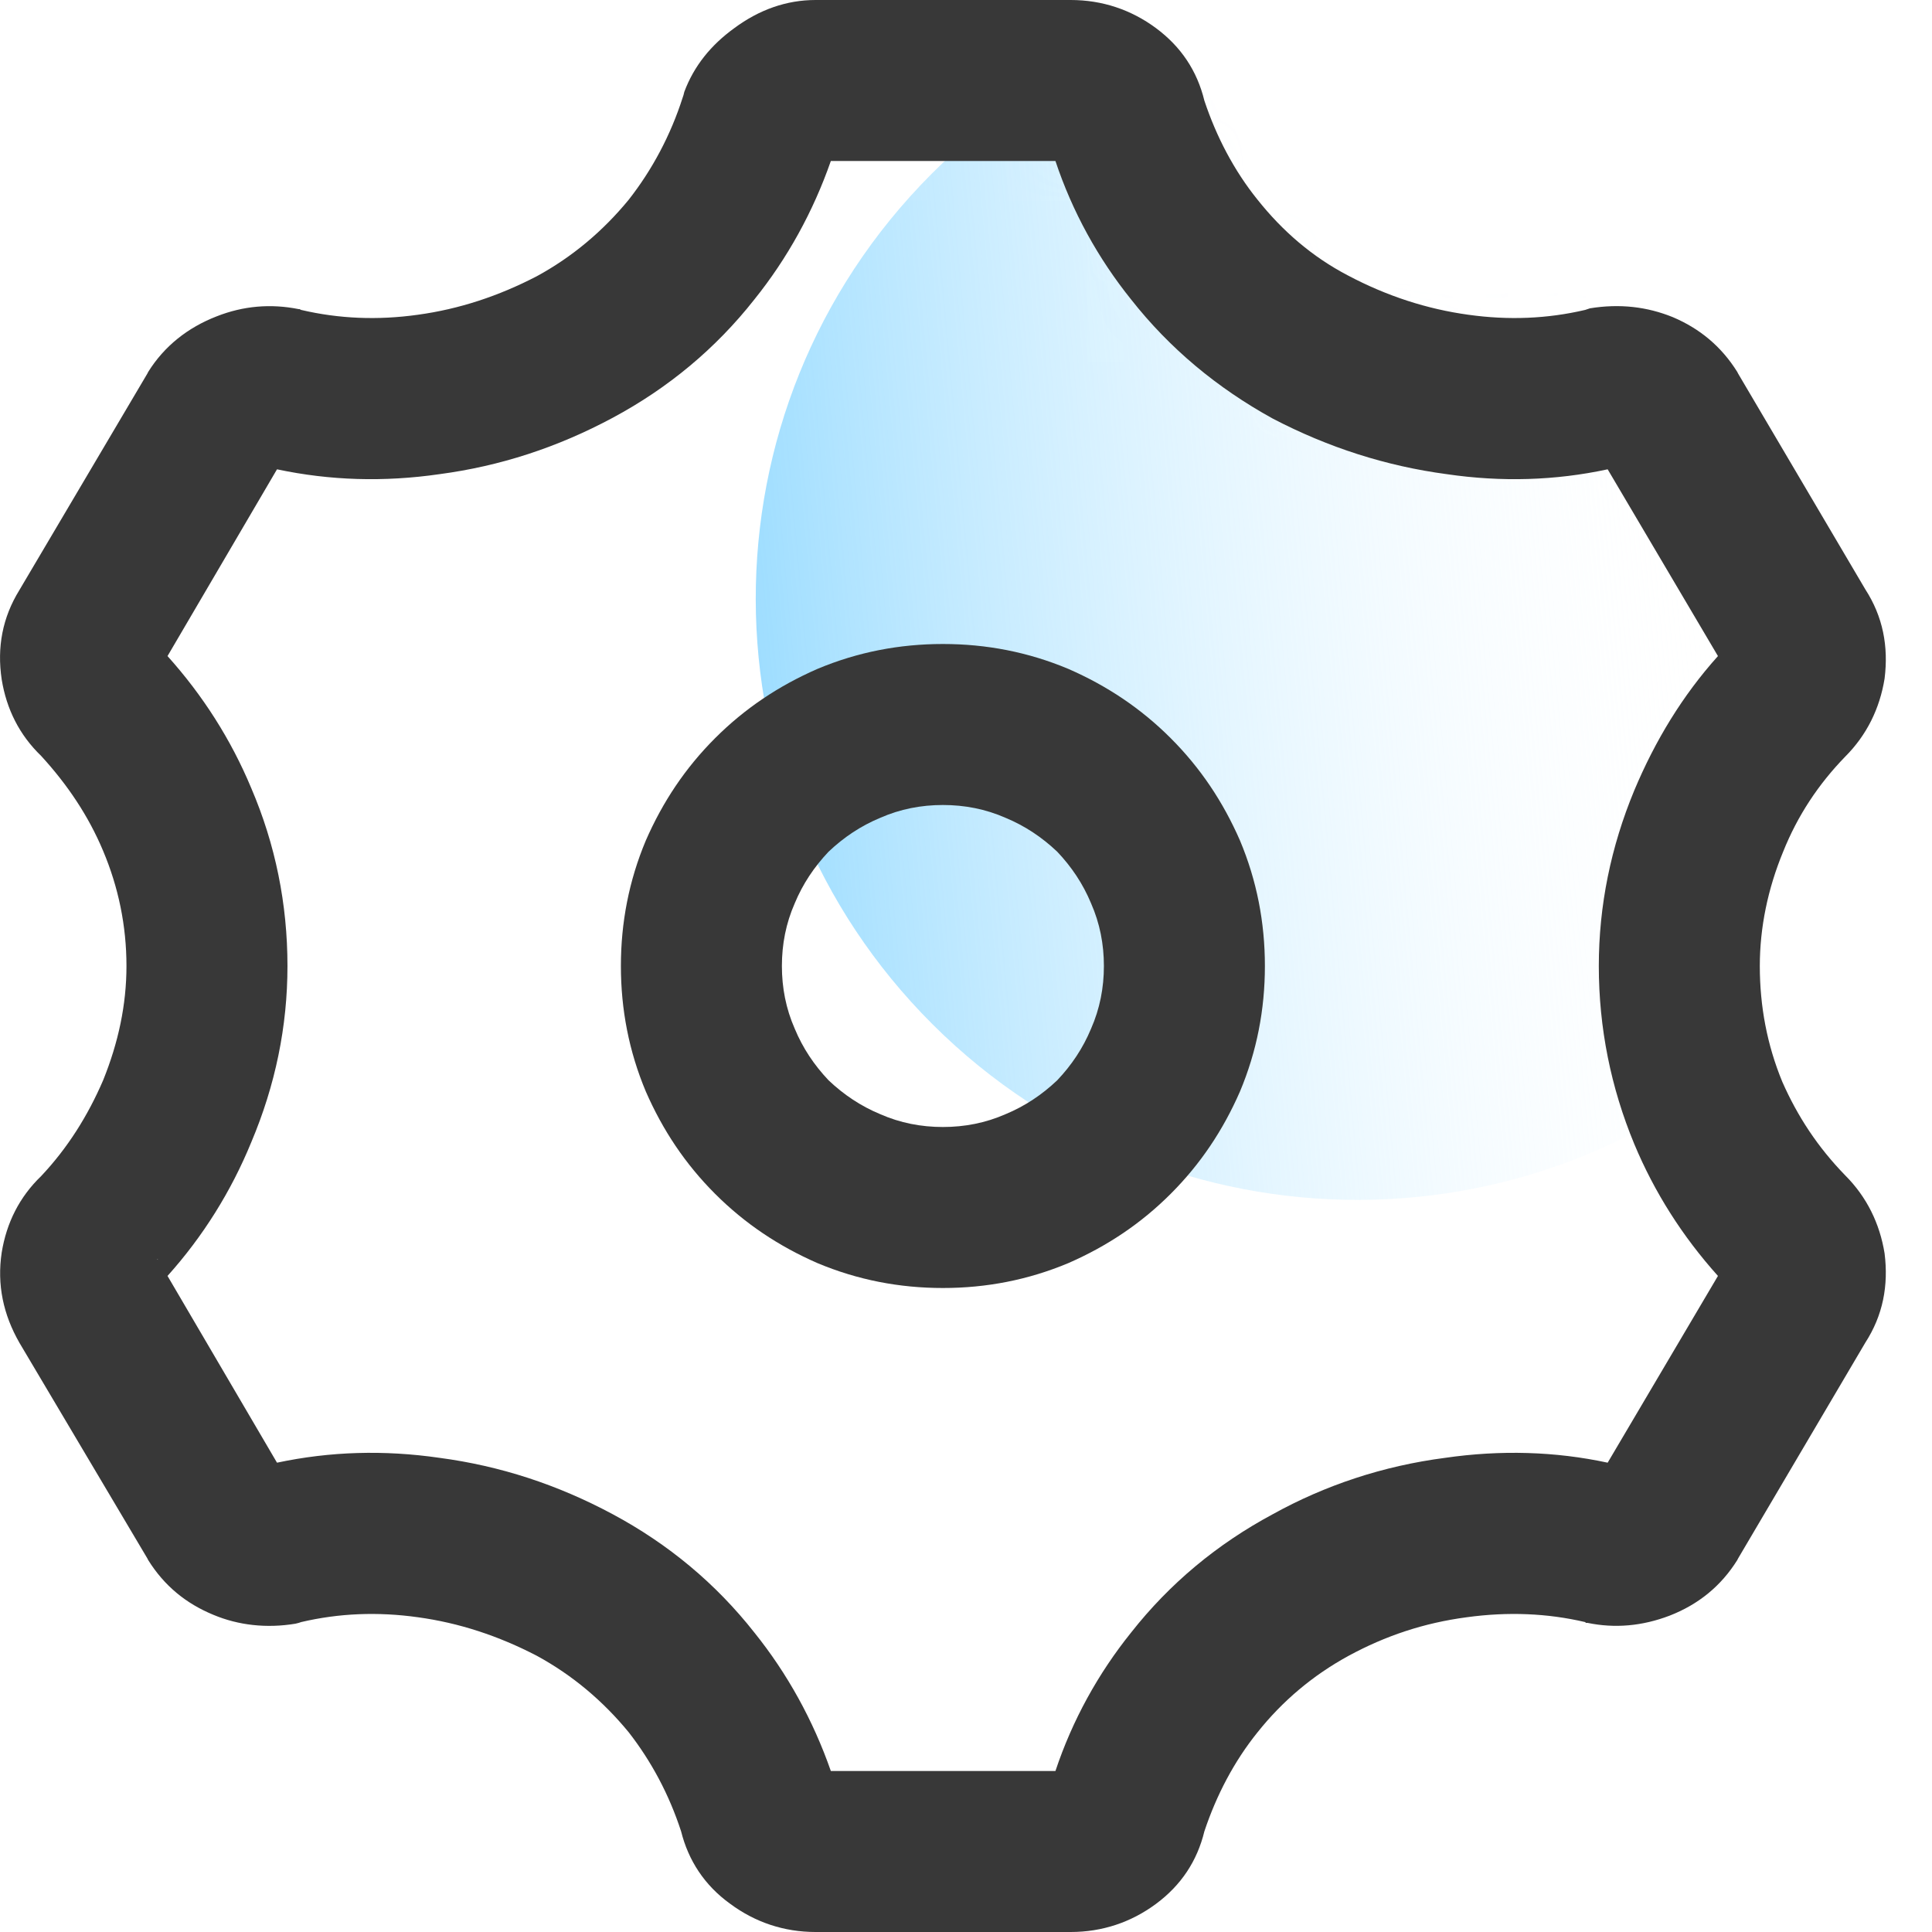 <svg xmlns="http://www.w3.org/2000/svg" xmlns:xlink="http://www.w3.org/1999/xlink" width="24" height="24" viewBox="0 0 24 24" fill="none"><defs><path id="path_0"
        transform="translate(0 0) rotate(0 10.712 11)"
        d="M18.92,3.82C17.75,4.1 16.46,3.93 15.28,3.31C14.11,2.68 13.35,1.65 13,0.51C12.94,0.23 12.65,0 12.3,0L9.13,0C8.84,0 8.54,0.23 8.43,0.51C8.07,1.65 7.31,2.68 6.14,3.31C4.97,3.93 3.68,4.1 2.51,3.82C2.21,3.76 1.86,3.88 1.68,4.16L0.1,6.84C-0.07,7.12 -0.01,7.47 0.22,7.69C1.04,8.55 1.57,9.69 1.57,11C1.57,12.25 1.04,13.45 0.22,14.31C-0.01,14.53 -0.07,14.88 0.1,15.16L1.68,17.84C1.86,18.12 2.15,18.24 2.51,18.18C3.68,17.9 4.97,18.07 6.14,18.69C7.31,19.32 8.07,20.35 8.43,21.49C8.48,21.77 8.78,22 9.13,22L12.3,22C12.65,22 12.94,21.77 13,21.49C13.35,20.35 14.11,19.32 15.28,18.69C16.4,18.07 17.75,17.9 18.92,18.18C19.21,18.24 19.56,18.12 19.74,17.84L21.32,15.16C21.5,14.88 21.44,14.53 21.21,14.31C20.38,13.45 19.86,12.31 19.86,11C19.86,9.75 20.38,8.55 21.21,7.69C21.44,7.47 21.5,7.12 21.32,6.84L19.74,4.16C19.56,3.88 19.27,3.76 18.92,3.82Z" /><linearGradient id="linear_0" x1="0%" y1="6.314%" x2="74.886%" y2="68.708%" gradientUnits="objectBoundingBox"><stop offset="0" stop-color="#75CFFF" stop-opacity="1" /><stop offset="1" stop-color="#FFFFFF" stop-opacity="0" /></linearGradient></defs><g opacity="1" transform="translate(0.001 9.094947017729282e-13)  rotate(0 11.713 12)"><g opacity="1" transform="translate(0.999 1)  rotate(0 10.712 11)"><mask id="mask-0" fill="white"><use xlink:href="#path_0"></use></mask><g mask="url(#mask-0)"><path id="圆形 3" fill-rule="evenodd" fill="url(#linear_0)" transform="translate(8.39 -1.033)  rotate(-45.11 7.469 7.469)" opacity="1" d="M7.47,0C3.34,0 0,3.34 0,7.47C0,11.59 3.34,14.94 7.47,14.94C11.59,14.94 14.94,11.59 14.94,7.47C14.94,3.34 11.59,0 7.47,0Z " /></g></g><path id="路径 11 (轮廓)" fill-rule="evenodd" style="fill:#383838" transform="translate(7.712 8)  rotate(0 4 4)" opacity="1" d="M4 0C4.54 0 5.06 0.1 5.56 0.31C6.04 0.52 6.46 0.8 6.83 1.17C7.2 1.54 7.48 1.96 7.69 2.44C7.9 2.94 8 3.46 8 4C8 4.54 7.9 5.06 7.69 5.56C7.48 6.04 7.2 6.46 6.83 6.83C6.46 7.2 6.04 7.48 5.56 7.69C5.06 7.9 4.54 8 4 8C3.46 8 2.94 7.9 2.44 7.69C1.96 7.48 1.54 7.2 1.17 6.83C0.8 6.46 0.52 6.04 0.31 5.56C0.1 5.06 0 4.54 0 4C0 3.46 0.1 2.94 0.31 2.44C0.52 1.96 0.8 1.54 1.17 1.17C1.54 0.8 1.96 0.52 2.44 0.31C2.94 0.1 3.46 0 4 0ZM2.16 3.22C2.26 2.98 2.4 2.77 2.58 2.58C2.77 2.4 2.98 2.26 3.22 2.16C3.47 2.05 3.73 2 4 2C4.27 2 4.53 2.05 4.78 2.16C5.02 2.26 5.23 2.4 5.42 2.58C5.6 2.77 5.74 2.98 5.84 3.22C5.95 3.47 6 3.73 6 4C6 4.27 5.95 4.53 5.84 4.78C5.74 5.02 5.6 5.23 5.42 5.42C5.23 5.6 5.02 5.74 4.78 5.84C4.53 5.95 4.27 6 4 6C3.73 6 3.47 5.95 3.22 5.84C2.98 5.74 2.77 5.6 2.58 5.42C2.4 5.23 2.26 5.02 2.16 4.78C2.05 4.53 2 4.27 2 4C2 3.73 2.05 3.47 2.16 3.22Z" /><path id="路径 12 (轮廓)" fill-rule="evenodd" style="fill:#383838" transform="translate(0 0)  rotate(0 11.713 12)" opacity="1" d="M18.22 20.09C17.69 20.16 17.21 20.32 16.75 20.57C16.31 20.81 15.93 21.13 15.62 21.52C15.33 21.88 15.11 22.3 14.96 22.75C14.87 23.12 14.67 23.42 14.36 23.65C14.05 23.88 13.69 24 13.3 24L10.13 24C9.74 24 9.38 23.88 9.07 23.65C8.75 23.42 8.55 23.11 8.46 22.75C8.31 22.29 8.09 21.88 7.81 21.52C7.49 21.13 7.11 20.81 6.67 20.57C6.19 20.32 5.7 20.16 5.19 20.09C4.69 20.02 4.21 20.04 3.74 20.15L3.71 20.16L3.67 20.17C3.31 20.23 2.96 20.19 2.65 20.06C2.31 19.92 2.04 19.7 1.84 19.38L1.83 19.36L0.24 16.68C0.04 16.33 -0.04 15.96 0.02 15.56C0.08 15.19 0.24 14.87 0.51 14.61C0.84 14.26 1.09 13.86 1.28 13.42C1.47 12.95 1.57 12.48 1.57 12C1.57 11.5 1.47 11.02 1.28 10.57C1.1 10.14 0.84 9.75 0.51 9.39C0.24 9.13 0.08 8.81 0.02 8.44C-0.04 8.04 0.03 7.67 0.24 7.33L1.83 4.64L1.84 4.62C2.04 4.3 2.33 4.07 2.69 3.93Q3.185 3.735 3.71 3.84L3.72 3.84L3.74 3.85C4.21 3.96 4.69 3.98 5.19 3.91C5.7 3.84 6.19 3.68 6.67 3.43C7.11 3.19 7.49 2.87 7.81 2.48C8.1 2.11 8.33 1.68 8.48 1.21L8.49 1.18L8.5 1.14C8.62 0.82 8.83 0.56 9.12 0.35C9.43 0.12 9.77 0 10.13 0L13.3 0C13.69 0 14.05 0.12 14.36 0.35C14.67 0.58 14.87 0.88 14.96 1.25C15.11 1.7 15.33 2.12 15.62 2.48C15.93 2.87 16.3 3.19 16.74 3.42C17.23 3.68 17.73 3.84 18.24 3.91C18.74 3.98 19.22 3.96 19.69 3.85L19.72 3.84L19.75 3.83C20.12 3.77 20.46 3.81 20.78 3.94C21.11 4.08 21.38 4.3 21.58 4.62L21.59 4.64L23.17 7.32C23.39 7.66 23.46 8.03 23.41 8.43C23.35 8.8 23.19 9.13 22.92 9.4C22.59 9.74 22.33 10.13 22.15 10.58C21.96 11.04 21.86 11.52 21.86 12C21.86 12.5 21.95 12.98 22.14 13.44C22.33 13.87 22.58 14.25 22.92 14.6C23.19 14.87 23.35 15.2 23.41 15.57C23.46 15.97 23.39 16.34 23.17 16.68L21.59 19.36L21.58 19.38C21.38 19.7 21.1 19.93 20.74 20.07C20.4 20.2 20.06 20.23 19.72 20.16L19.7 20.16L19.69 20.15C19.22 20.04 18.73 20.02 18.22 20.09ZM3.12 9.79C3.42 10.49 3.57 11.23 3.57 12Q3.57 13.125 3.12 14.19C2.87 14.8 2.52 15.36 2.08 15.85L3.44 18.17C4.1 18.03 4.77 18.01 5.46 18.11C6.21 18.21 6.92 18.44 7.61 18.81C8.3 19.18 8.89 19.67 9.37 20.28C9.78 20.79 10.1 21.37 10.32 22L13.11 22C13.32 21.37 13.64 20.79 14.05 20.28C14.53 19.67 15.12 19.18 15.81 18.81C16.46 18.45 17.18 18.21 17.95 18.11C18.64 18.01 19.32 18.03 19.97 18.17L21.34 15.85C20.9 15.36 20.55 14.81 20.3 14.21C20.01 13.51 19.86 12.77 19.86 12C19.86 11.25 20.01 10.52 20.3 9.82C20.56 9.2 20.9 8.64 21.34 8.15L19.97 5.83C19.32 5.97 18.65 5.99 17.97 5.89Q16.845 5.74 15.81 5.2C15.12 4.82 14.53 4.33 14.05 3.72C13.64 3.21 13.32 2.63 13.11 2L10.32 2C10.1 2.63 9.78 3.21 9.37 3.72C8.89 4.33 8.3 4.82 7.61 5.19C6.92 5.56 6.21 5.79 5.46 5.89C4.77 5.99 4.1 5.97 3.44 5.83L2.08 8.15C2.52 8.64 2.87 9.19 3.12 9.79ZM1.95 15.64C1.96 15.64 1.96 15.65 1.96 15.65L1.95 15.64Z" /></g></svg>